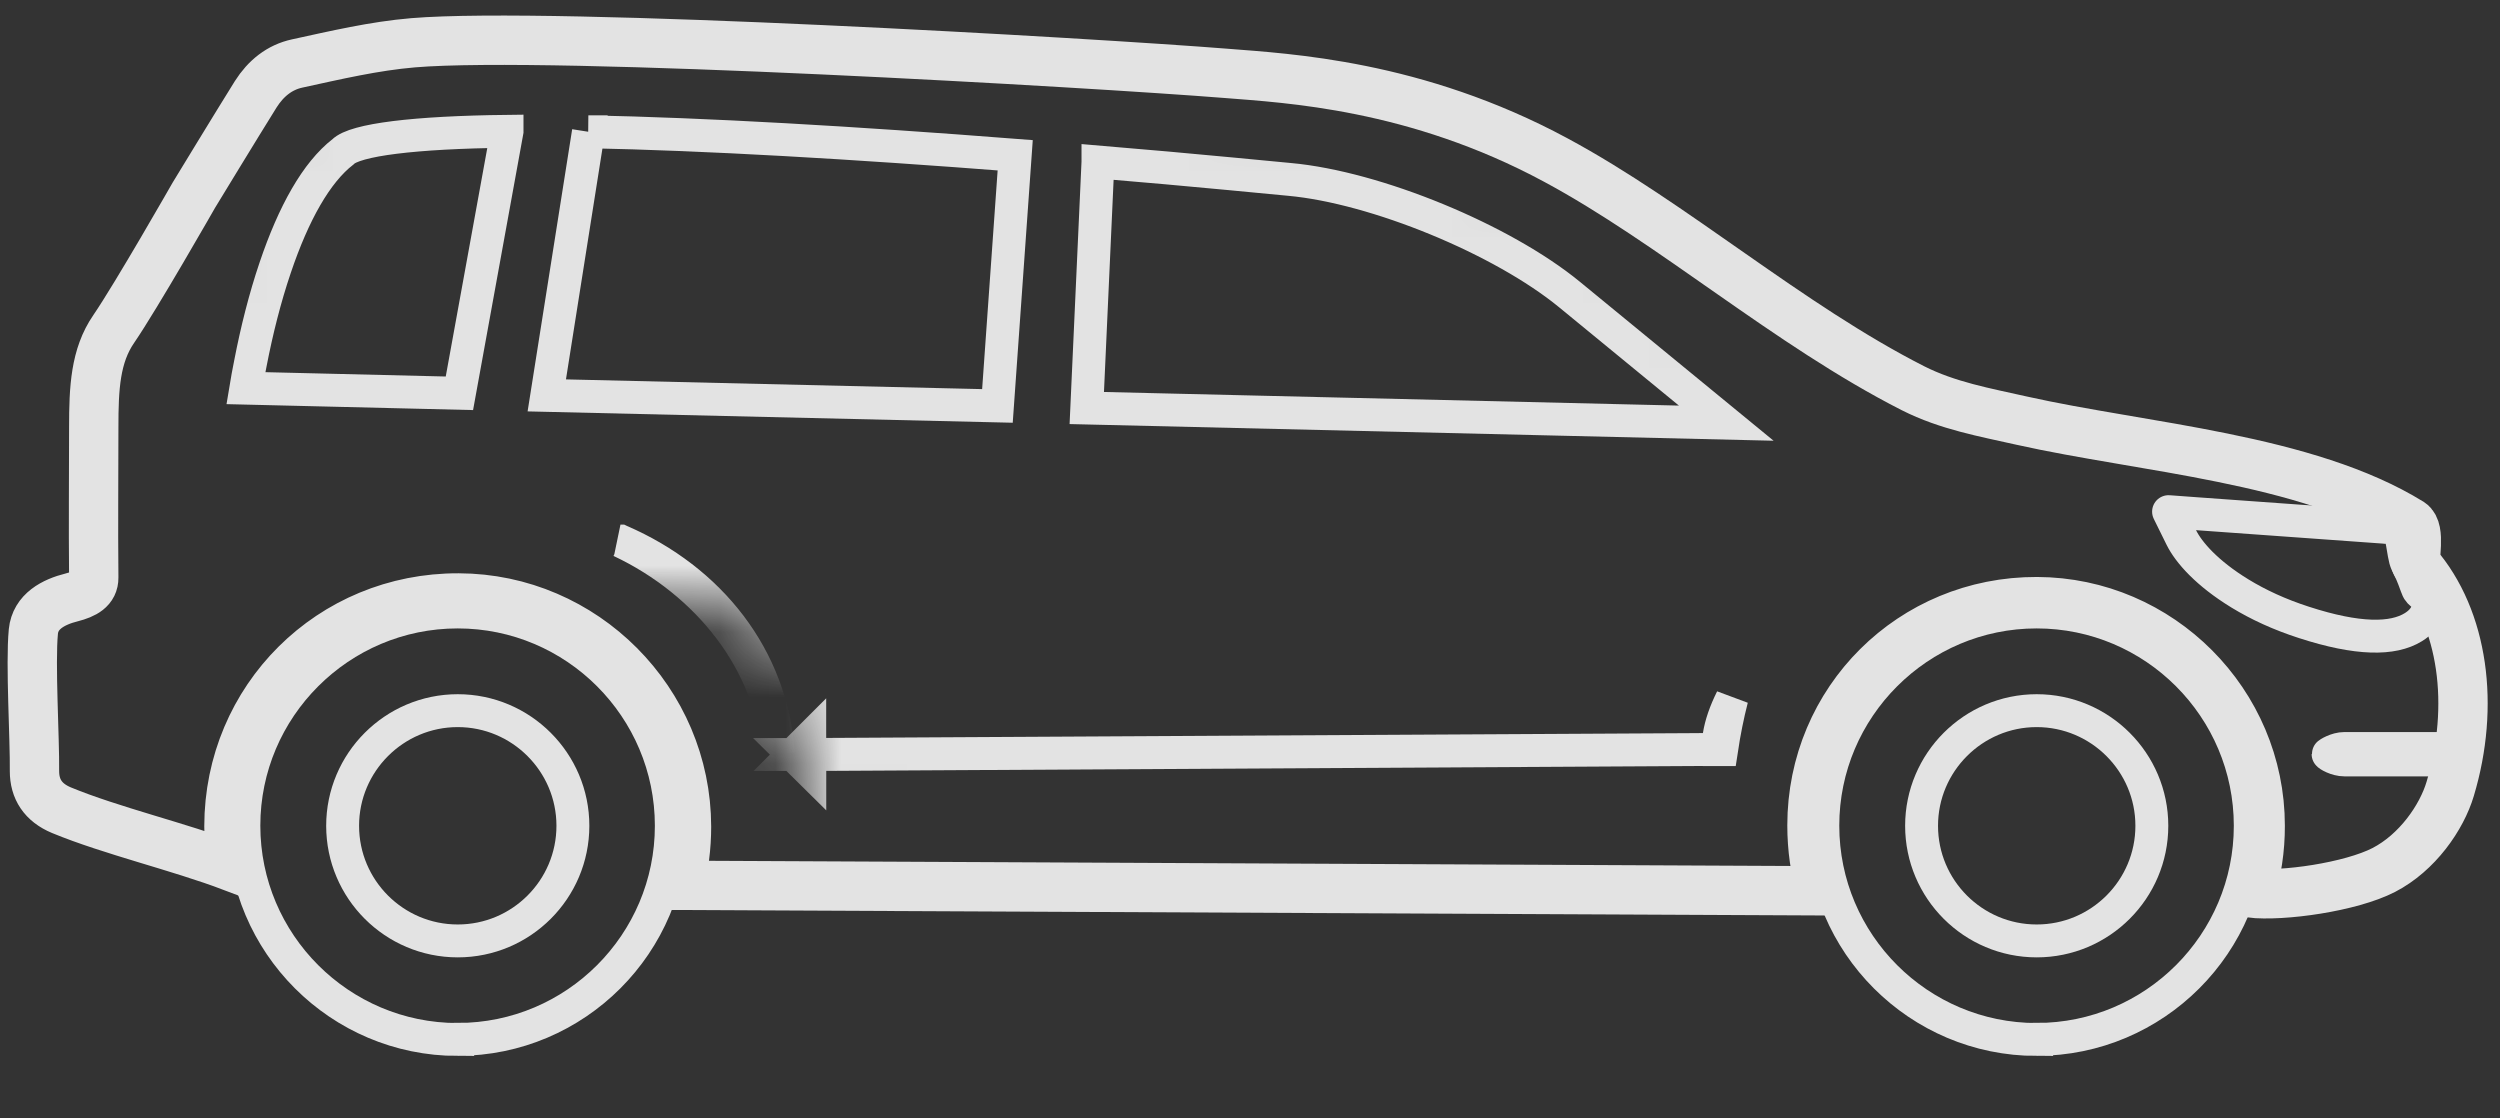 <svg width="38" height="17" viewBox="0 0 38 17" xmlns="http://www.w3.org/2000/svg" xmlns:xlink="http://www.w3.org/1999/xlink"><rect x="0" y="0" width="38" height="17" fill="#333333" stroke="none"/><title>Group 3</title><defs><path d="M3.97 13.075c-.82-.31-1.832-.545-2.596-.86-.28-.117-.41-.32-.41-.594C.97 11.13.9 9.99.947 9.5c.03-.306.304-.45.584-.52.194-.05.336-.126.334-.3-.008-.883 0-1.402 0-2.286 0-.595.023-1.086.304-1.494.34-.496 1.218-2.034 1.218-2.034s.66-1.085.94-1.533c.154-.243.363-.41.63-.468C5.54.738 6.127.6 6.72.55c2.115-.177 10.354.306 12.355.465.933.075 2.882.17 5.01 1.316 1.78.956 3.536 2.506 5.432 3.47.528.267 1.09.366 1.654.493 1.845.413 4.326.572 5.91 1.552.166.11.035.573.09.635.717.828.89 2.15.512 3.41-.13.436-.5.97-1.01 1.233-.5.258-1.534.406-2.03.35.1-.322.153-.666.152-1.023 0-1.868-1.527-3.4-3.393-3.406-1.9-.007-3.42 1.504-3.42 3.4 0 .348.048.68.14.995l-17.36-.083c.074-.284.113-.583.113-.892-.002-1.906-1.56-3.47-3.463-3.476-1.94-.008-3.49 1.533-3.492 3.47 0 .21.017.415.05.615z" id="a"/></defs><g fill="none" fill-rule="evenodd" opacity=".86"><g stroke="#ffffff" stroke-width=".5"><path d="M6.957 15.8c-1.792 0-3.25-1.458-3.25-3.25 0-1.79 1.458-3.248 3.25-3.248 1.79 0 3.247 1.457 3.247 3.25 0 1.79-1.455 3.247-3.247 3.247z"/><path d="M6.958 10.802c-.965 0-1.75.786-1.75 1.75 0 .966.785 1.75 1.75 1.75s1.75-.784 1.75-1.75c0-.965-.786-1.75-1.75-1.75z"/></g><g stroke="#ffffff" stroke-width=".5"><path d="M30.957 15.8c-1.792 0-3.25-1.458-3.25-3.25 0-1.79 1.458-3.248 3.25-3.248 1.79 0 3.247 1.457 3.247 3.25 0 1.79-1.455 3.247-3.247 3.247z"/><path d="M30.958 10.802c-.965 0-1.75.786-1.75 1.75 0 .966.785 1.75 1.75 1.75s1.75-.784 1.75-1.75c0-.965-.786-1.75-1.75-1.75z"/></g><g transform="translate(-.44 .1)"><path d="M37.327 11.277h-1.25c-.126 0-.25.08-.25.087 0 .01.123.087.25.087h1.25v-.173z" stroke="#ffffff" stroke-width=".5"/><path d="M36.7 7.916c.2.002.227.07.258.255.043.257.04.243.097.358.03.06.053.115.075.172l.042.114c.01.03.02.047.027.06.01.016.026.034.055.058l.14.12-.074.17c-.03.07-.093.146-.197.21-.312.193-.845.193-1.664-.073-.372-.12-.695-.27-.973-.44-.5-.306-.778-.623-.89-.85l-.194-.393.435.032 2.863.206z" stroke="#ffffff" stroke-width=".5" stroke-linejoin="round"/><mask id="b" fill="#fff"><use xlink:href="#a"/></mask><use stroke="#ffffff" stroke-width=".75" xlink:href="#a"/><path d="M14.406 11.294H14.122c-.04-.265-.092-.524-.156-.774.1.2.166.39.193.563l.032.21h.213zm13.575.075v.25l.253-.25h-.253l-13.573-.076 13.574.075h.25l-.25-.25v.25z" stroke="#ffffff" stroke-width=".5" mask="url(#b)" transform="matrix(-1 0 0 1 40.73 0)"/><path d="M9.383 1.903c1.773.035 4.007.164 6.488.357l-.27 3.81-6.85-.16.633-4.007zm-1.236-.007l-.724 3.982L4.177 5.8c.018-.108.04-.237.07-.382.096-.495.22-.99.376-1.45.28-.83.627-1.448 1.03-1.76.183-.184 1.085-.296 2.494-.312zm8.982.466c.713.06 1.393.12 2.02.18.422.04.728.068.893.085 1.31.12 3.232.91 4.257 1.752l2.38 1.953-9.72-.23.17-3.74z" stroke="#ffffff" stroke-width=".5" mask="url(#b)"/><path d="M8.008 8.124c-1.33.628-2.292 1.844-2.397 3.23.097-1.462 1.04-2.642 2.398-3.23z" stroke="#ffffff" stroke-width=".5" mask="url(#b)" transform="matrix(-1 0 0 1 17.88 0)"/></g></g></svg>